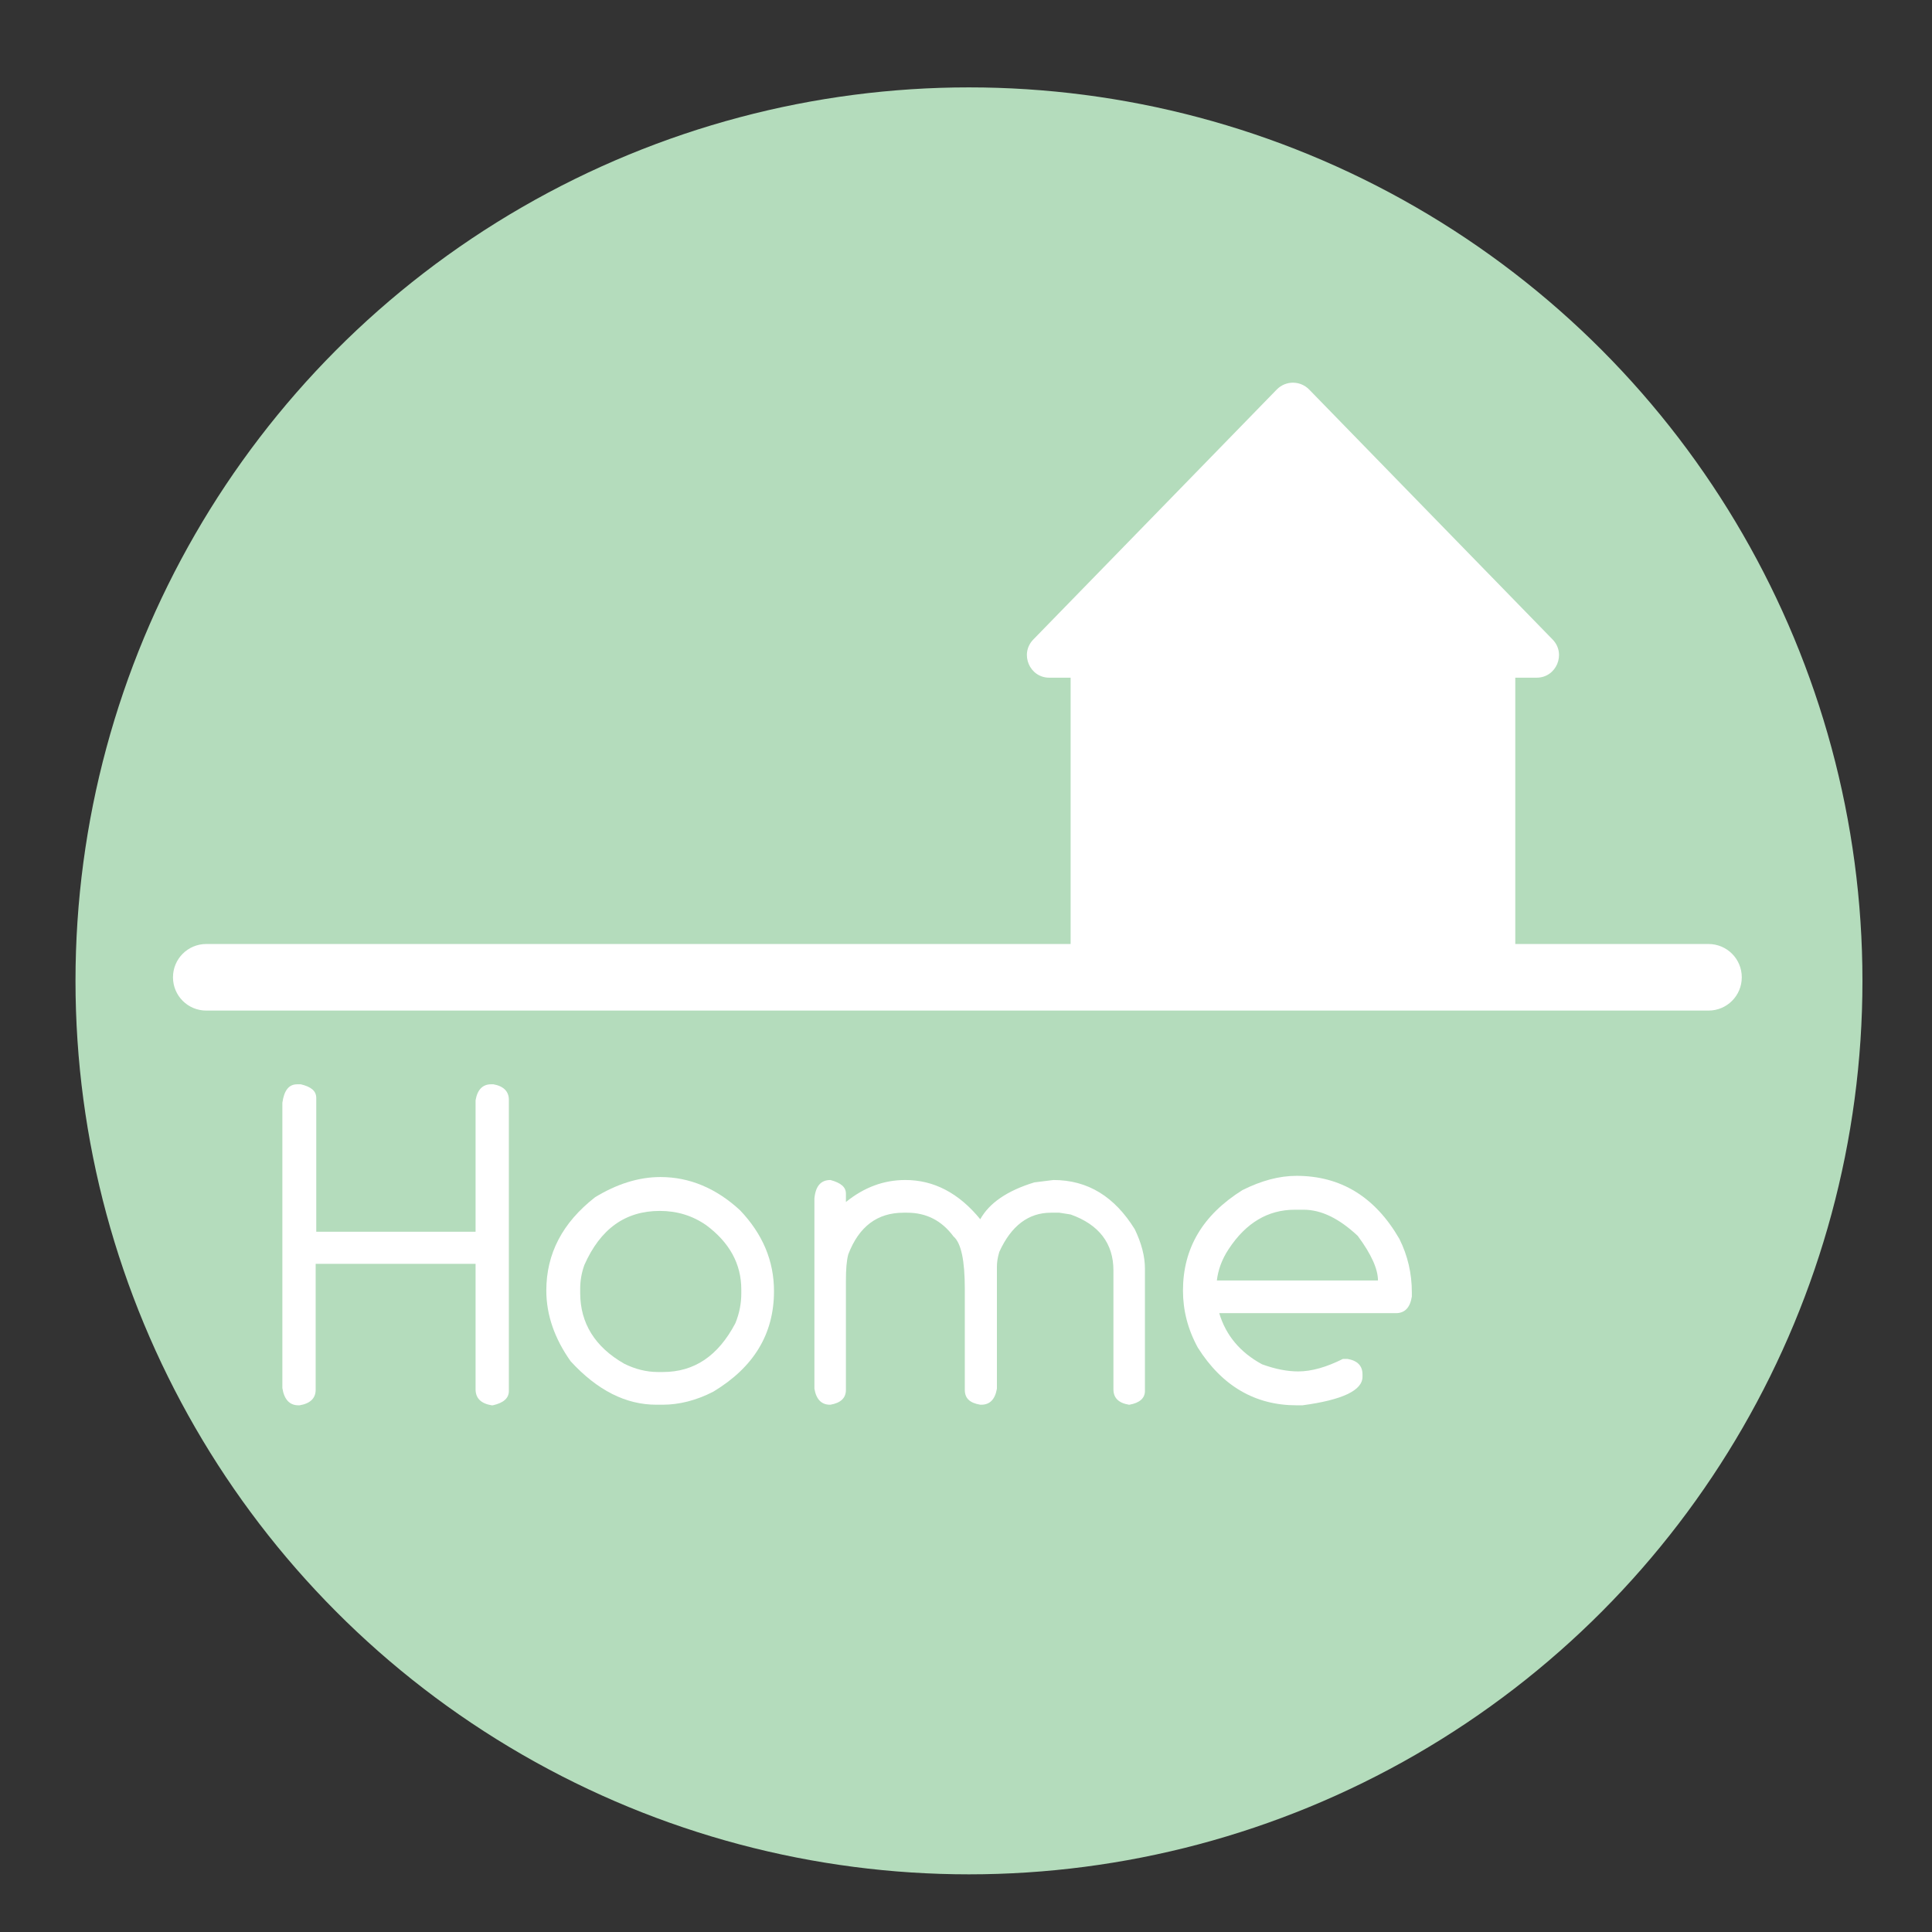 <?xml version="1.0" encoding="utf-8"?>
<!-- Generator: Adobe Illustrator 21.0.0, SVG Export Plug-In . SVG Version: 6.00 Build 0)  -->
<svg version="1.1" id="Layer_1" xmlns="http://www.w3.org/2000/svg" xmlns:xlink="http://www.w3.org/1999/xlink" x="0px" y="0px"
	 viewBox="0 0 325 325" style="enable-background:new 0 0 325 325;" xml:space="preserve">
<rect x="0" y="0" width="325" height="325" fill="#333333" stroke="none"/>
<style type="text/css">
	.st0{fill:#B4DCBC;}
	.st1{fill:#FFFFFF;}
</style>
<g>
	<circle class="st0" cx="163" cy="165" r="150.3"/>
</g>
<g>
	<g>
		<path class="st1" d="M50,182.4h0.6c1.7,0.4,2.6,1.1,2.6,2.3v22.5h26.8v-22.1c0.3-1.8,1.2-2.7,2.6-2.7h0.4c1.7,0.3,2.6,1.2,2.6,2.6
			v49c0,1.2-0.9,2-2.7,2.4h-0.2c-1.8-0.3-2.7-1.2-2.7-2.7v-21.1H53.1v21.2c0,1.4-0.9,2.3-2.7,2.6h-0.2c-1.5,0-2.4-1-2.7-2.9v-48
			C47.8,183.4,48.6,182.4,50,182.4z"/>
	</g>
	<g>
		<path class="st1" d="M111.1,198c4.9,0,9.4,1.9,13.4,5.6c3.8,4,5.7,8.5,5.7,13.6c0,7.2-3.4,12.8-10.2,16.9
			c-2.9,1.5-5.8,2.2-8.5,2.2h-1.1c-5.1,0-9.9-2.4-14.4-7.3c-2.7-3.8-4.1-7.8-4.1-11.9c0-6.2,2.7-11.4,8.2-15.7
			C103.7,199.2,107.4,198,111.1,198z M97.6,216.8v0.7c0,5.1,2.5,9.1,7.4,11.9c1.8,0.9,3.7,1.4,5.7,1.4h0.8c5.3,0,9.3-2.7,12.2-8.2
			c0.7-1.7,1-3.4,1-5v-0.7c0-4.3-2-7.9-5.9-10.8c-2.3-1.6-4.9-2.4-7.8-2.4c-5.8,0-10,3-12.7,9.1C97.8,214.2,97.6,215.5,97.6,216.8z"
			/>
	</g>
	<g>
		<path class="st1" d="M139.7,198.5c1.8,0.5,2.6,1.2,2.6,2.3v1.4c3.1-2.5,6.4-3.7,10-3.7c4.8,0,9,2.2,12.6,6.6
			c1.5-2.7,4.5-4.8,9.1-6.2l3.2-0.4c5.8,0,10.3,2.8,13.7,8.3c1.1,2.3,1.7,4.5,1.7,6.6V234c0,1.2-0.9,2-2.6,2.3h-0.1
			c-1.8-0.3-2.6-1.2-2.6-2.6v-20c0-4.5-2.4-7.7-7.2-9.4l-1.9-0.3h-1.4c-3.8,0-6.7,2.2-8.7,6.6c-0.3,1-0.4,1.8-0.4,2.5v20.5
			c-0.3,1.8-1.2,2.7-2.6,2.7h-0.2c-1.8-0.3-2.6-1.1-2.6-2.5v-17c0-4.7-0.6-7.7-1.9-8.8c-2-2.7-4.6-4-7.8-4H152c-4.4,0-7.5,2.3-9.3,7
			c-0.3,1.1-0.4,2.6-0.4,4.4v18.4c0,1.4-0.9,2.2-2.6,2.5h-0.1c-1.4,0-2.3-0.9-2.6-2.7v-32C137.2,199.5,138.1,198.5,139.7,198.5z"/>
	</g>
	<g>
		<path class="st1" d="M218.1,197.8c7.4,0,13.2,3.5,17.3,10.6c1.4,2.8,2.1,5.8,2.1,9v0.7c-0.3,1.9-1.2,2.8-2.7,2.8h-29.7
			c1.1,3.7,3.5,6.6,7.2,8.6c2.2,0.8,4.2,1.2,6.1,1.2c2.2,0,4.7-0.7,7.5-2.1h0.8c1.7,0.3,2.5,1.2,2.5,2.6v0.4c0,2.3-3.4,3.9-10.1,4.8
			h-1c-6.9,0-12.5-3.2-16.6-9.7c-1.7-3.1-2.5-6.3-2.5-9.6c0-7.1,3.3-12.7,10-16.9C212.2,198.6,215.2,197.8,218.1,197.8z
			 M204.7,215.4h27.1c0-1.9-1.1-4.4-3.4-7.5c-3.1-2.9-6.1-4.4-9.1-4.4h-1.5c-4.5,0-8.2,2.2-11.1,6.6
			C205.5,211.9,204.9,213.7,204.7,215.4z"/>
	</g>
</g>
<g>
	<path class="st1" d="M287.4,170H34.7c-3.1,0-5.6-2.5-5.6-5.6s2.5-5.6,5.6-5.6h252.7c3.1,0,5.6,2.5,5.6,5.6S290.5,170,287.4,170z"/>
</g>
<g>
	<rect x="180.1" y="113.1" class="st1" width="74.8" height="51.9"/>
</g>
<g>
	<path class="st1" d="M214.8,65.5c1.5-1.5,3.9-1.5,5.4,0l22.3,22.9l18.7,19.2c2.3,2.4,0.6,6.4-2.7,6.4h-41h-41c-3.3,0-5-4-2.7-6.4
		l18.7-19.2L214.8,65.5z"/>
</g>
</svg>

